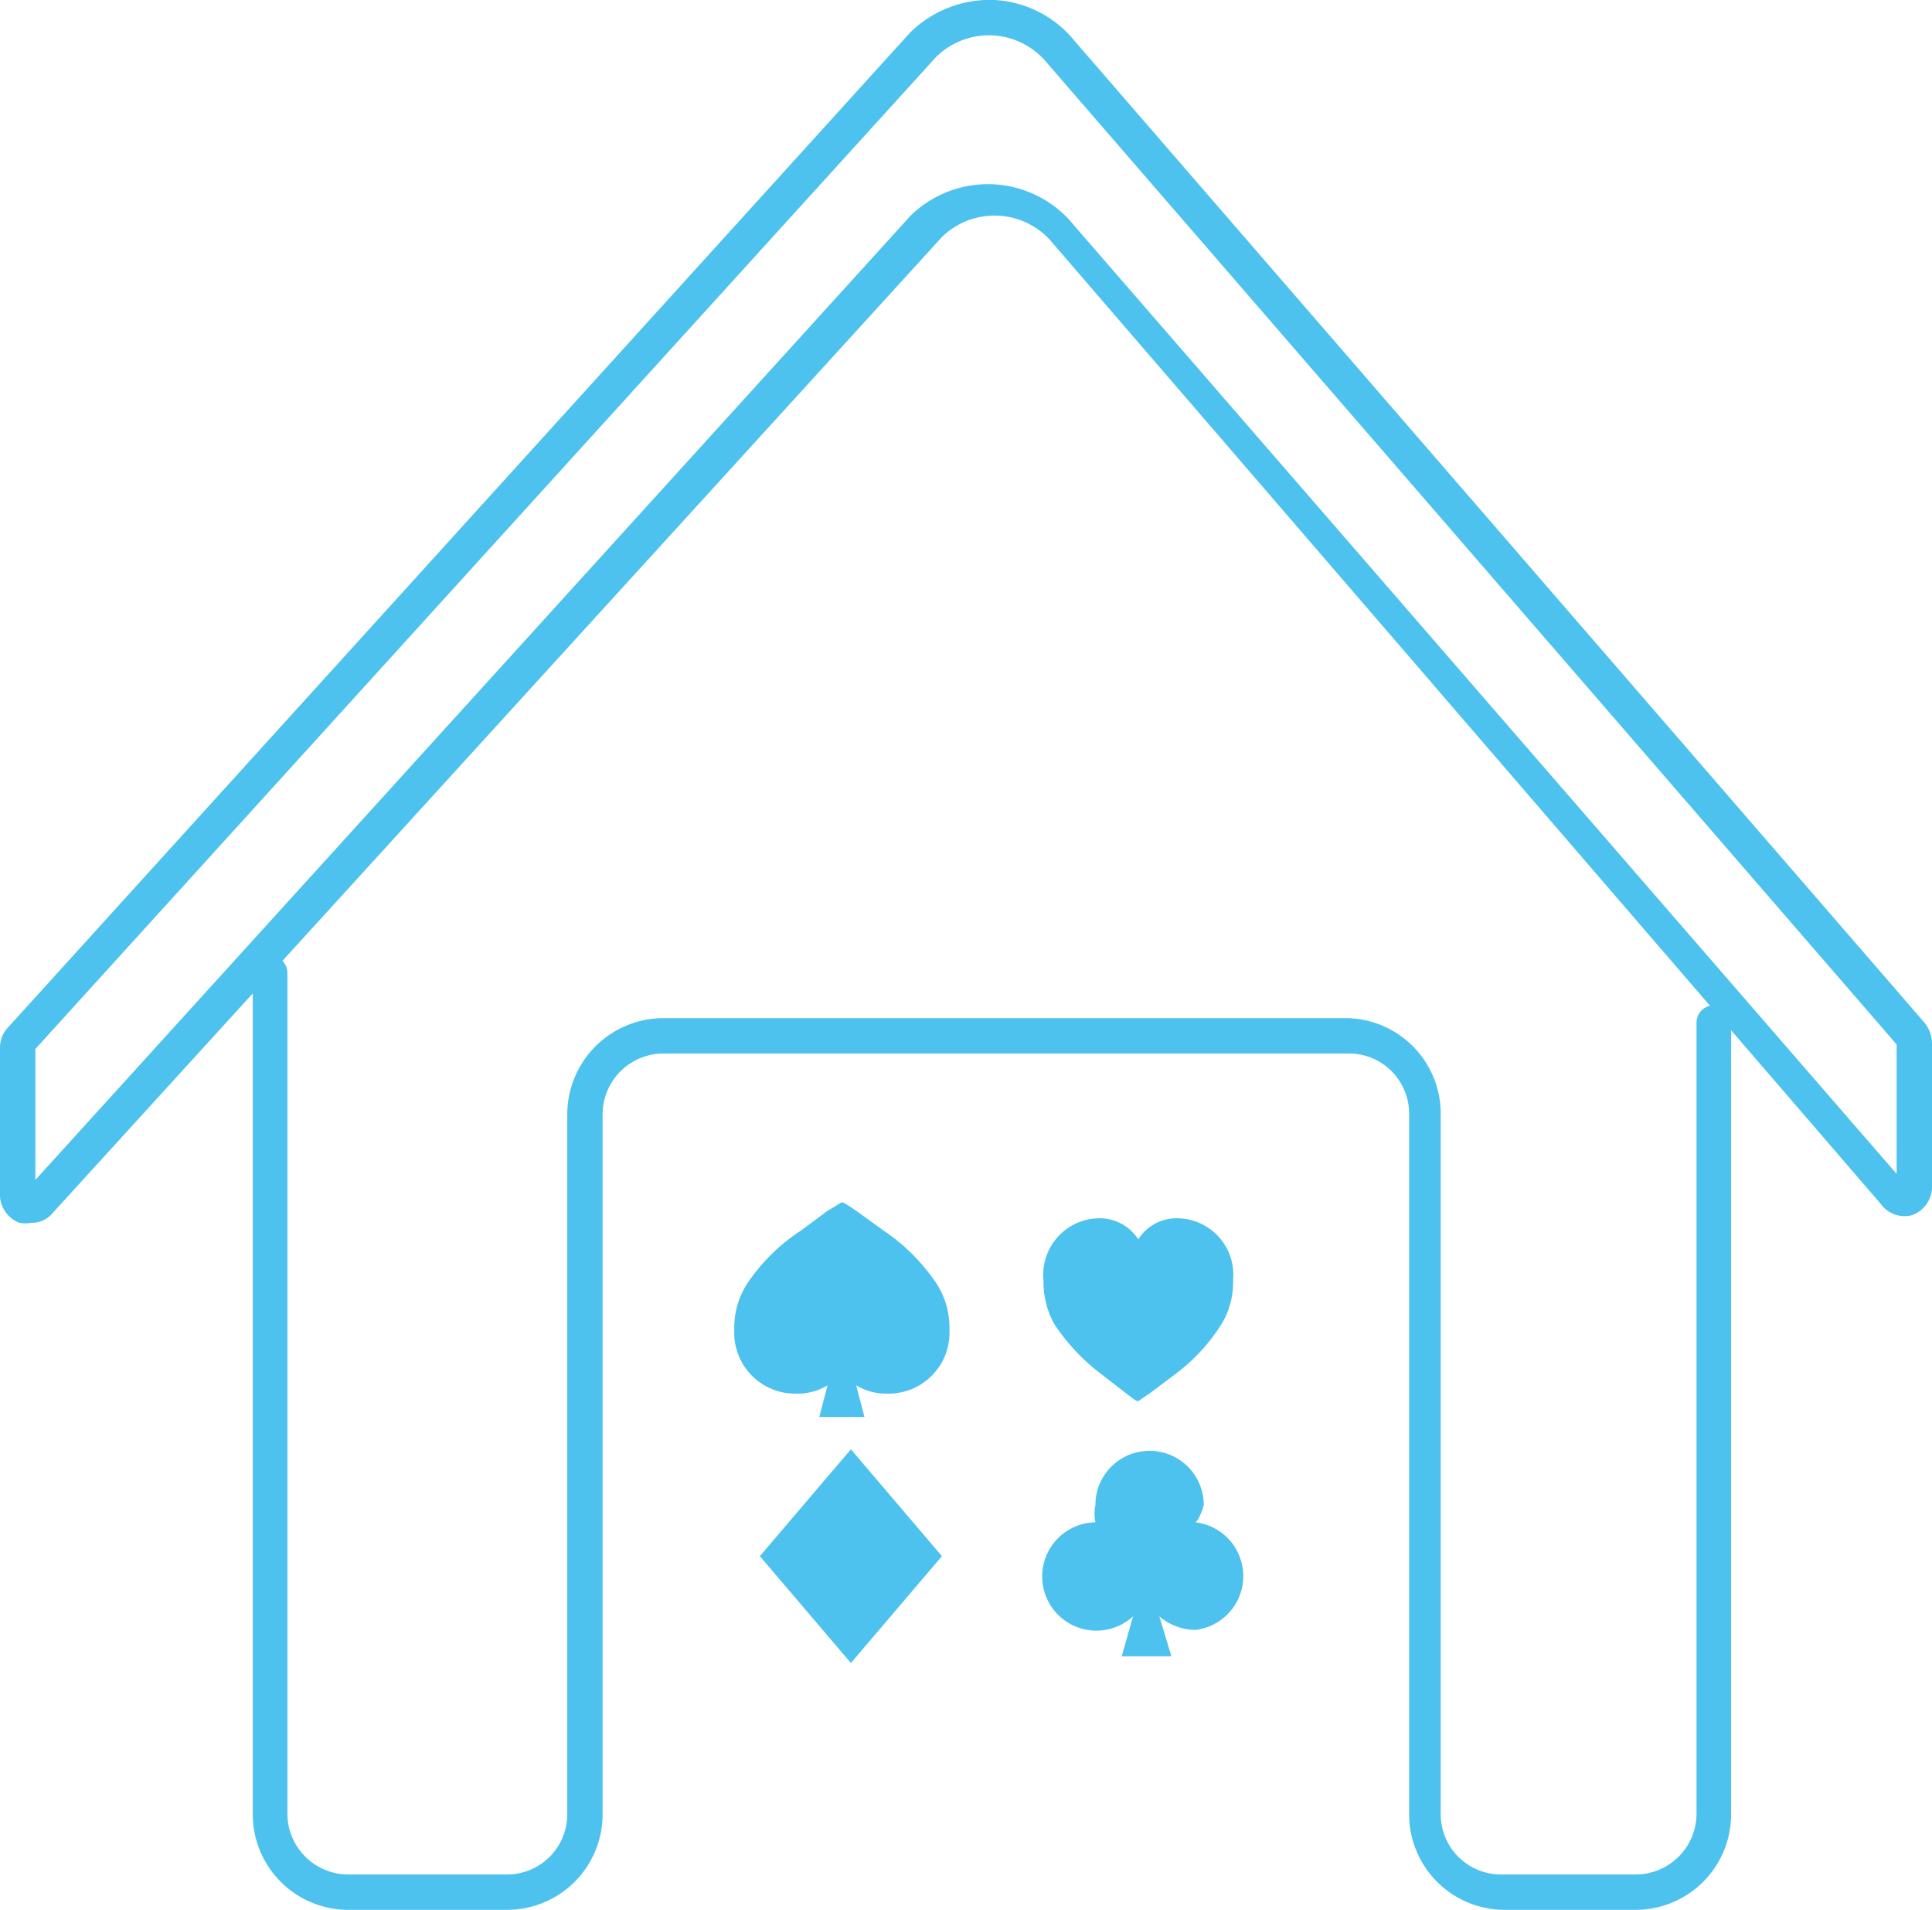<svg id="Capa_1" data-name="Capa 1" xmlns="http://www.w3.org/2000/svg" viewBox="0 0 25.68 25.38"><defs><style>.cls-1{fill:#4dc2ee;}</style></defs><title>iconografía</title><g id="_Grupo_" data-name="&lt;Grupo&gt;"><g id="_Grupo_2" data-name="&lt;Grupo&gt;"><path class="cls-1" d="M.41,16.25a.39.39,0,0,1-.15,0A.4.4,0,0,1,0,15.85V13.92a.39.39,0,0,1,.11-.27L12.1.43h0A1.51,1.51,0,0,1,13.22,0a1.47,1.47,0,0,1,1.06.54l11.3,13.05a.45.45,0,0,1,.1.27v1.91a.4.4,0,0,1-.27.38A.39.39,0,0,1,25,16l-11-12.76h0a1,1,0,0,0-1.48-.09L.7,16.12A.36.36,0,0,1,.41,16.25Zm.06-2.31v1.74L12.1,2.87h0A1.47,1.47,0,0,1,14.28,3L25.21,15.6V13.88L13.92.84h0a1,1,0,0,0-.73-.37,1,1,0,0,0-.75.29Z"/></g><g id="_Grupo_3" data-name="&lt;Grupo&gt;"><path class="cls-1" d="M21.74,25.38H20a1.27,1.27,0,0,1-1.27-1.27v-9.3a.8.8,0,0,0-.8-.81H8.82a.81.81,0,0,0-.81.81v9.3a1.27,1.27,0,0,1-1.27,1.27H4.63a1.27,1.27,0,0,1-1.27-1.27V12.93a.23.23,0,0,1,.46,0V24.11a.81.81,0,0,0,.81.8H6.74a.8.8,0,0,0,.8-.8v-9.3a1.28,1.28,0,0,1,1.28-1.28h9.06a1.27,1.27,0,0,1,1.27,1.28v9.3a.8.8,0,0,0,.8.8h1.79a.81.81,0,0,0,.81-.8V13.59a.23.23,0,0,1,.46,0V24.11A1.27,1.27,0,0,1,21.74,25.38Z"/></g></g><path class="cls-1" d="M15.66,16.19a.6.6,0,0,0-.53.28.61.61,0,0,0-.53-.28.75.75,0,0,0-.73.82,1.16,1.16,0,0,0,.14.58,2.7,2.7,0,0,0,.64.68l.31.24c.14.11.15.11.17.11h0s0,0,.16-.11l.32-.24a2.47,2.47,0,0,0,.63-.68,1.07,1.07,0,0,0,.15-.58A.75.75,0,0,0,15.66,16.19Z"/><path class="cls-1" d="M12.45,17.06a2.59,2.59,0,0,0-.71-.71l-.36-.26c-.16-.11-.17-.11-.19-.11s0,0-.19.11l-.35.26a2.52,2.52,0,0,0-.72.71,1.08,1.08,0,0,0-.17.61.81.81,0,0,0,.83.85.77.77,0,0,0,.41-.11l-.11.42h.6l-.11-.42a.77.77,0,0,0,.41.11.81.81,0,0,0,.83-.85A1.08,1.08,0,0,0,12.45,17.06Z"/><path class="cls-1" d="M15.92,20.2A.85.85,0,0,0,16,20a.72.72,0,0,0-1.44,0,.59.59,0,0,0,0,.23.72.72,0,1,0,.5,1.25l-.15.53h.66l-.16-.53a.75.75,0,0,0,.48.18.72.72,0,0,0,0-1.43Z"/><polygon class="cls-1" points="11.31 19.26 10.1 20.68 11.31 22.1 12.52 20.68 11.31 19.26"/></svg>